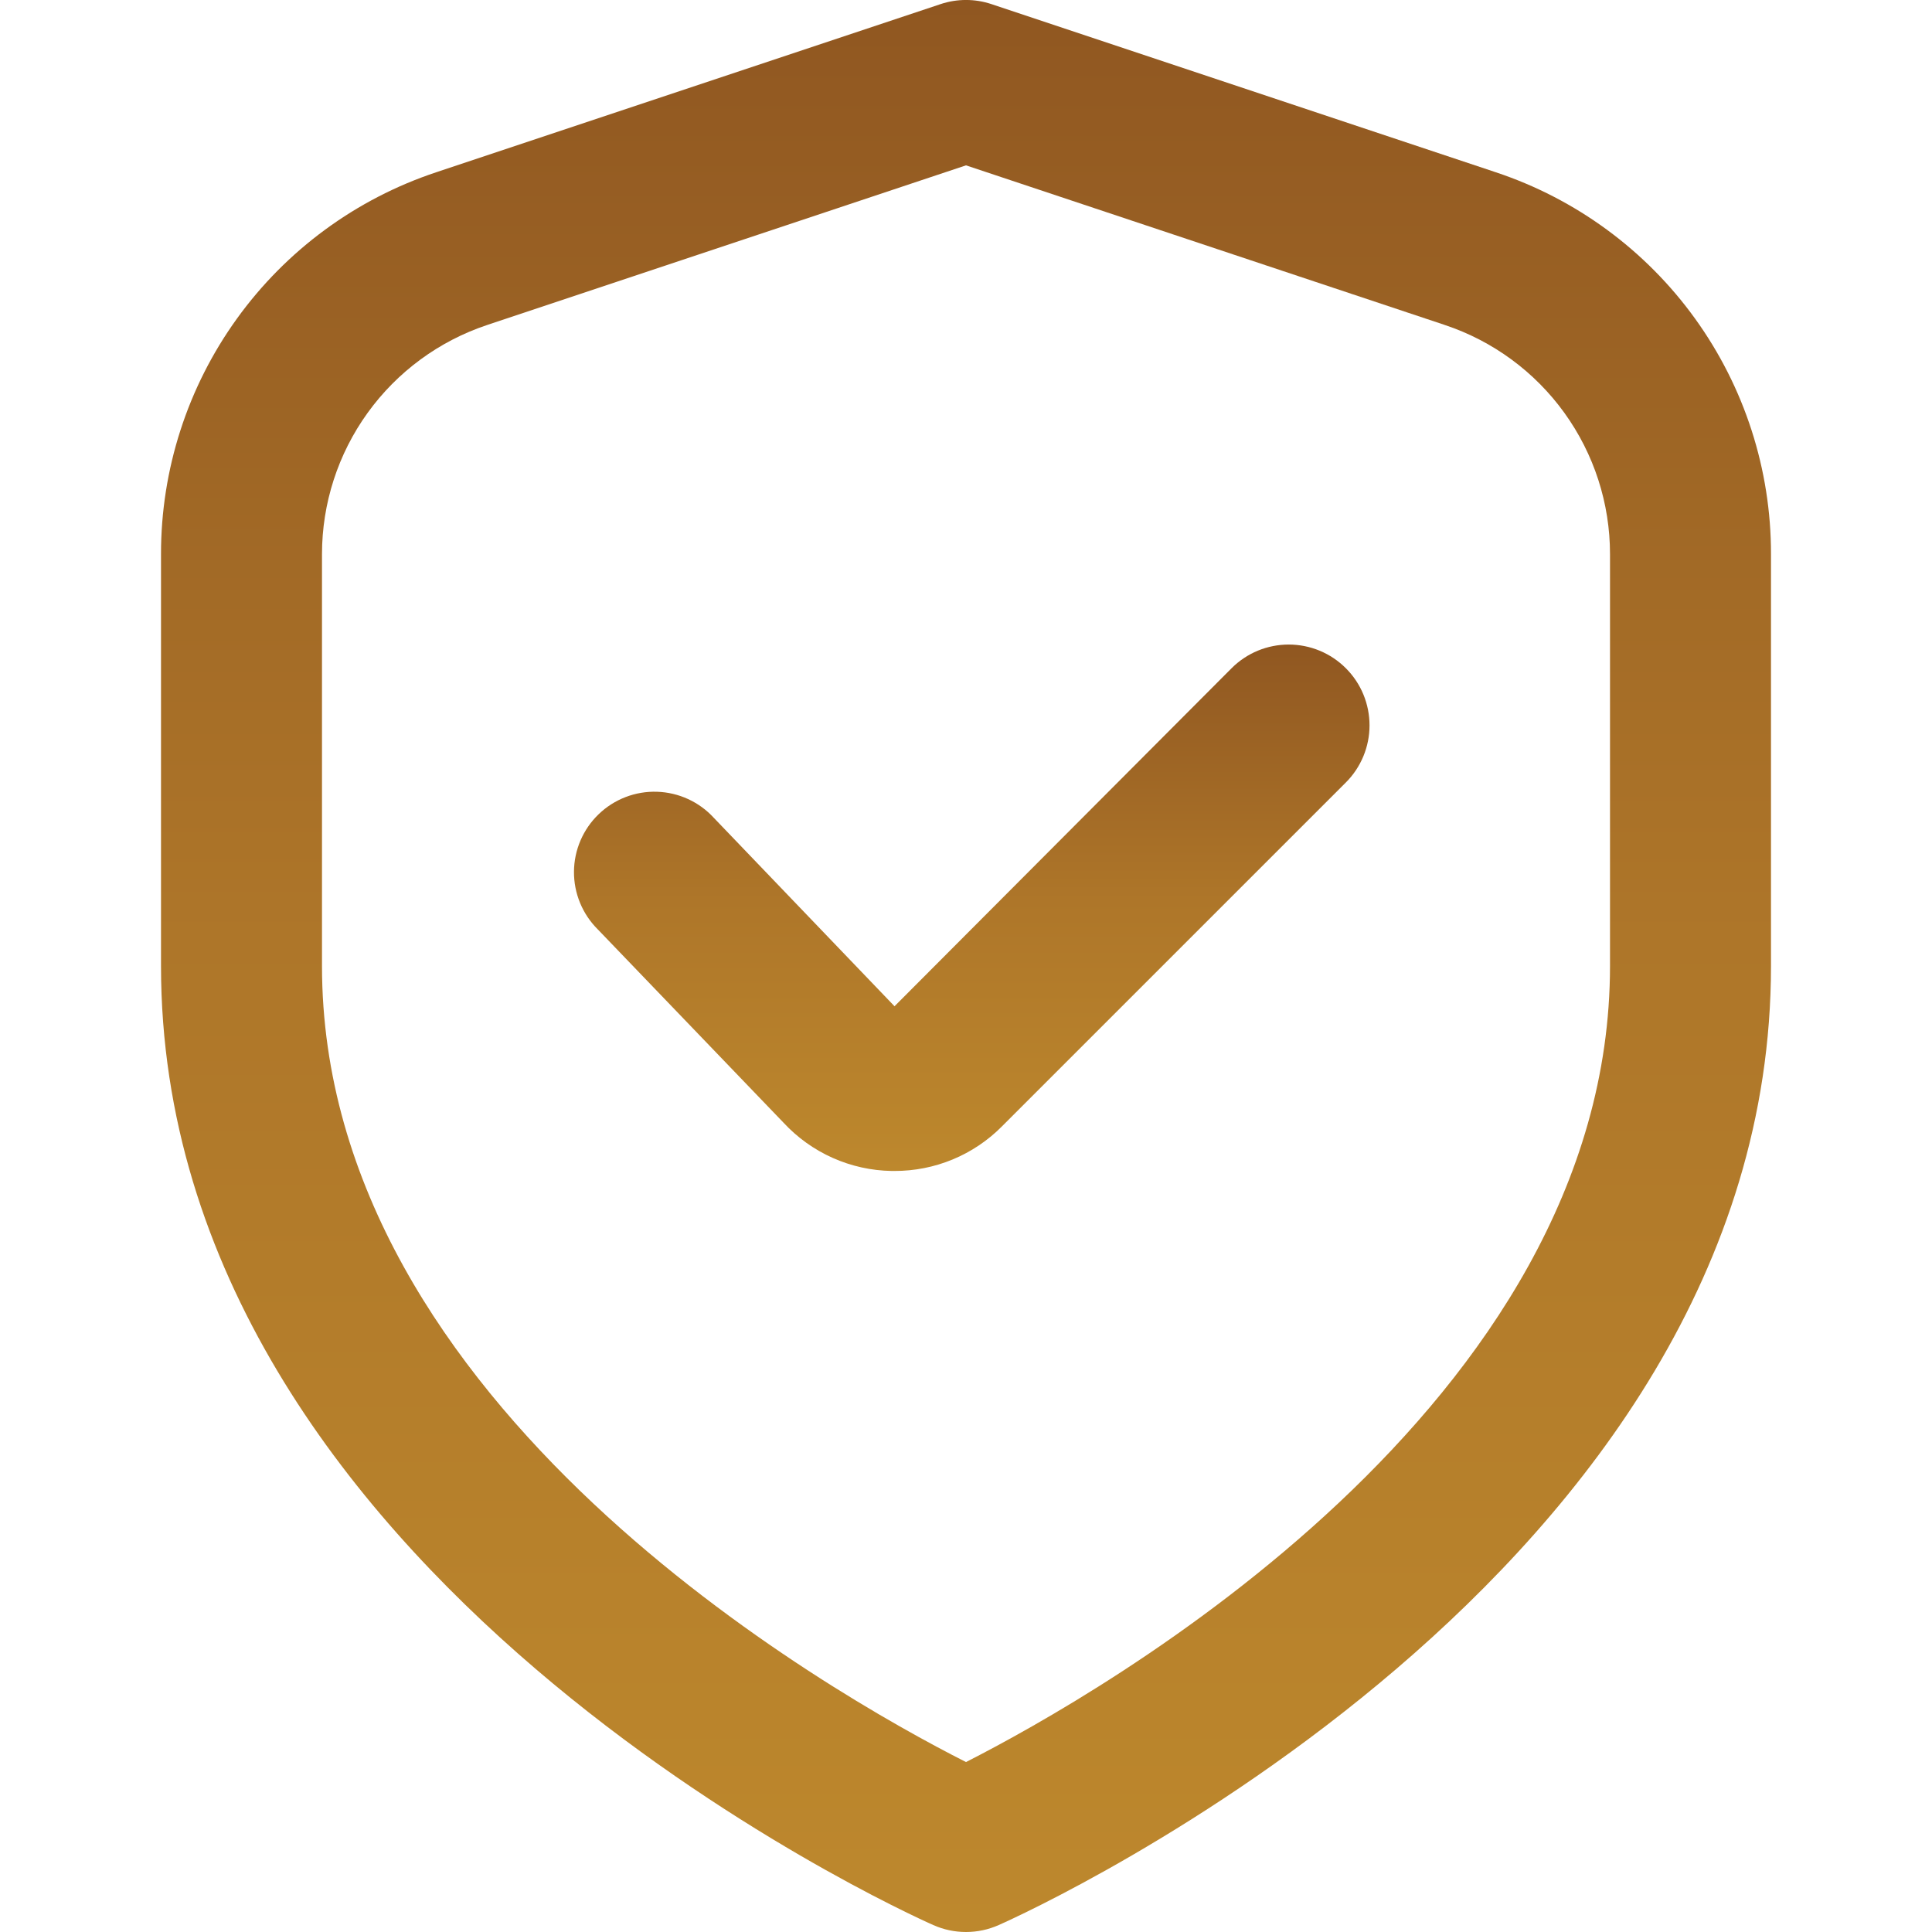 <svg width="80" height="80" viewBox="0 0 80 80" fill="none" xmlns="http://www.w3.org/2000/svg">
<g clip-path="url(#clip0_72_7)">
<path d="M61.937 7.133L41.053 0.17C40.37 -0.058 39.63 -0.058 38.947 0.17L18.063 7.133C14.743 8.236 11.855 10.357 9.809 13.196C7.763 16.034 6.664 19.445 6.667 22.943V40C6.667 65.21 37.333 79.133 38.647 79.713C39.073 79.903 39.534 80 40 80C40.466 80 40.927 79.903 41.353 79.713C42.667 79.133 73.333 65.21 73.333 40V22.943C73.337 19.445 72.237 16.034 70.191 13.196C68.145 10.357 65.257 8.236 61.937 7.133ZM66.667 40C66.667 58.183 45.603 70.11 40 72.963C34.39 70.12 13.333 58.23 13.333 40V22.943C13.334 20.844 13.994 18.799 15.222 17.096C16.45 15.393 18.182 14.12 20.173 13.457L40 6.847L59.827 13.457C61.818 14.12 63.551 15.393 64.778 17.096C66.006 18.799 66.667 20.844 66.667 22.943V40Z" fill="url(#paint0_linear_72_7)"/>
<path d="M51 27.667L37.04 41.667L29.56 33.867C29.26 33.538 28.897 33.274 28.493 33.088C28.089 32.902 27.651 32.799 27.207 32.785C26.762 32.77 26.319 32.845 25.904 33.005C25.489 33.164 25.11 33.406 24.79 33.714C24.469 34.022 24.213 34.392 24.038 34.8C23.862 35.209 23.77 35.649 23.767 36.093C23.764 36.538 23.85 36.979 24.02 37.39C24.19 37.801 24.44 38.174 24.756 38.487L32.443 46.487C33.017 47.106 33.709 47.602 34.48 47.946C35.251 48.29 36.083 48.474 36.926 48.487H37.036C37.863 48.489 38.683 48.328 39.447 48.011C40.21 47.695 40.904 47.23 41.486 46.643L55.727 32.403C56.038 32.093 56.284 31.724 56.453 31.319C56.621 30.913 56.709 30.478 56.709 30.038C56.709 29.599 56.623 29.164 56.456 28.758C56.288 28.352 56.042 27.983 55.731 27.672C55.421 27.361 55.053 27.114 54.647 26.945C54.241 26.777 53.806 26.69 53.367 26.689C52.927 26.689 52.492 26.775 52.086 26.942C51.68 27.11 51.311 27.356 51 27.667Z" fill="url(#paint1_linear_72_7)"/>
</g>
<defs>
<linearGradient id="paint0_linear_72_7" x1="40" y1="-0.001" x2="40" y2="80" gradientUnits="userSpaceOnUse">
<stop stop-color="#905721"/>
<stop offset="0.485" stop-color="#AE7629"/>
<stop offset="1" stop-color="#BD882D"/>
</linearGradient>
<linearGradient id="paint1_linear_72_7" x1="40.238" y1="26.689" x2="40.238" y2="48.487" gradientUnits="userSpaceOnUse">
<stop stop-color="#905721"/>
<stop offset="0.485" stop-color="#AE7629"/>
<stop offset="1" stop-color="#BD882D"/>
</linearGradient>
<clipPath id="clip0_72_7">
<rect width="80" height="80" fill="white"/>
</clipPath>
</defs>
</svg>
